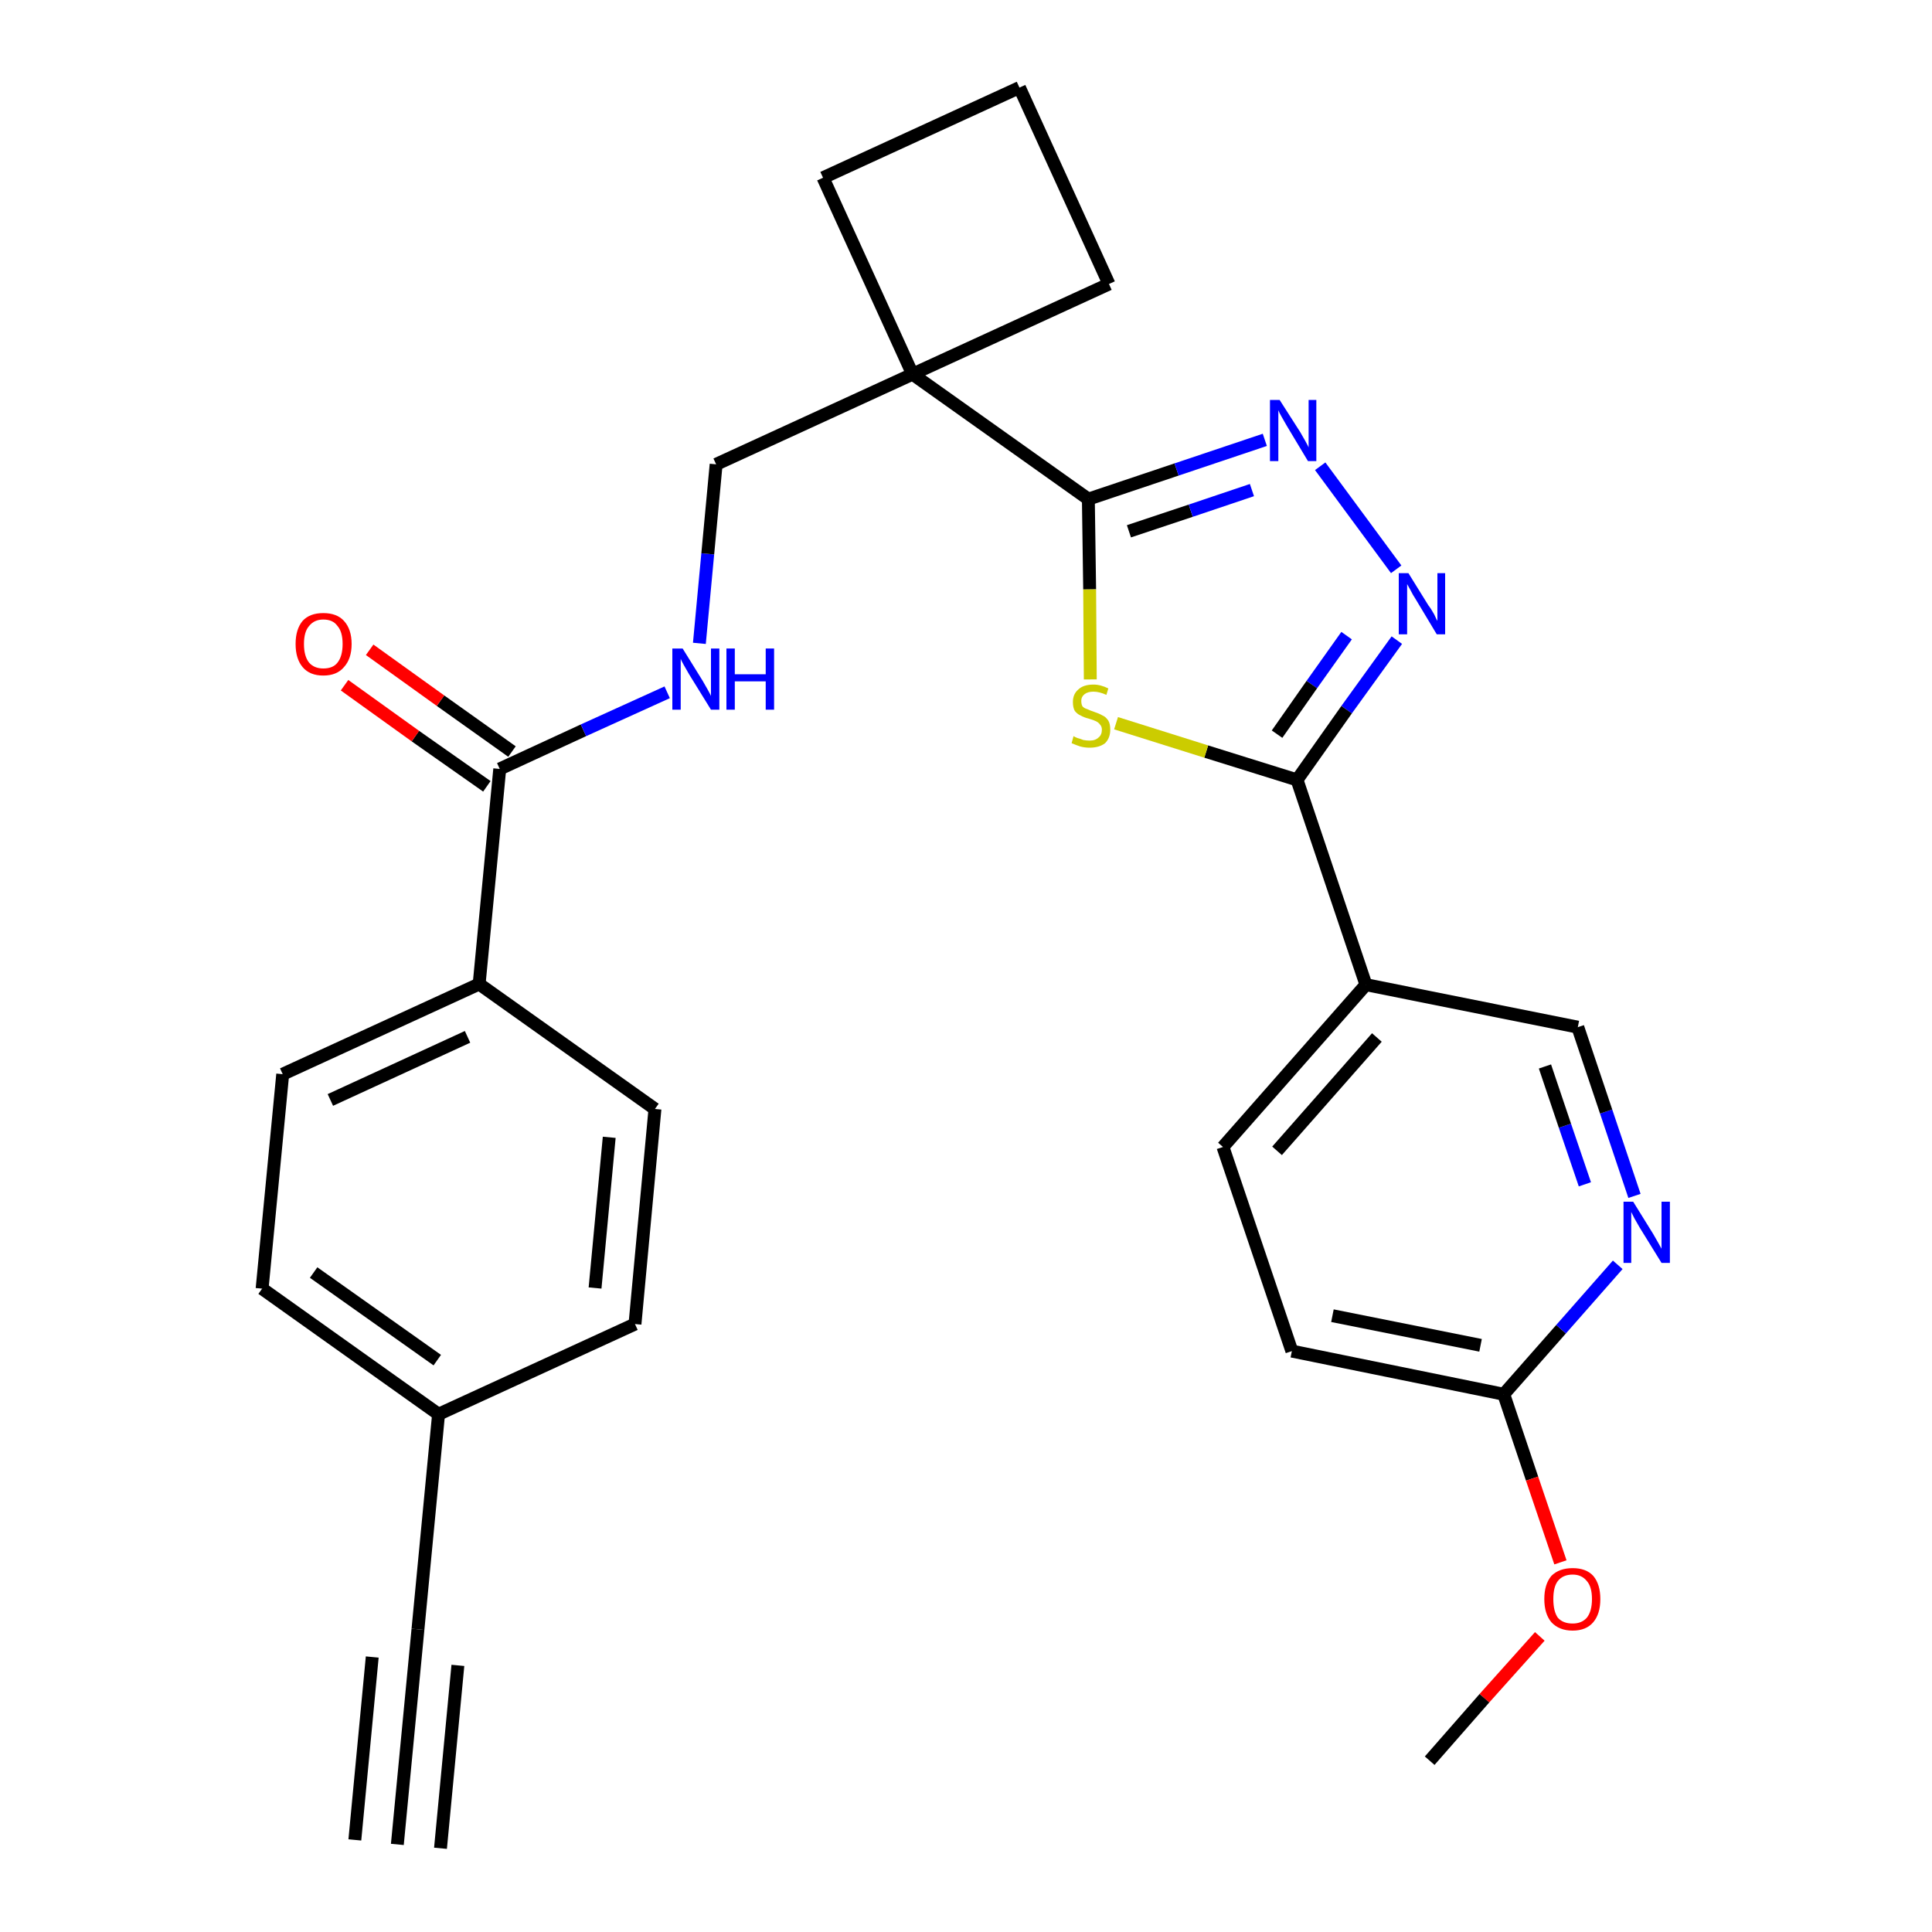 <?xml version='1.0' encoding='iso-8859-1'?>
<svg version='1.1' baseProfile='full'
              xmlns='http://www.w3.org/2000/svg'
                      xmlns:rdkit='http://www.rdkit.org/xml'
                      xmlns:xlink='http://www.w3.org/1999/xlink'
                  xml:space='preserve'
width='300px' height='300px' viewBox='0 0 300 300'>
<!-- END OF HEADER -->
<path class='bond-0 atom-0 atom-1' d='M 61.7,286.4 L 64.9,253.0' style='fill:none;fill-rule:evenodd;stroke:#000000;stroke-width:2.0px;stroke-linecap:butt;stroke-linejoin:miter;stroke-opacity:1' />
<path class='bond-0 atom-0 atom-1' d='M 68.4,287.0 L 71.1,258.6' style='fill:none;fill-rule:evenodd;stroke:#000000;stroke-width:2.0px;stroke-linecap:butt;stroke-linejoin:miter;stroke-opacity:1' />
<path class='bond-0 atom-0 atom-1' d='M 55.1,285.7 L 57.8,257.3' style='fill:none;fill-rule:evenodd;stroke:#000000;stroke-width:2.0px;stroke-linecap:butt;stroke-linejoin:miter;stroke-opacity:1' />
<path class='bond-1 atom-1 atom-2' d='M 64.9,253.0 L 68.1,219.6' style='fill:none;fill-rule:evenodd;stroke:#000000;stroke-width:2.0px;stroke-linecap:butt;stroke-linejoin:miter;stroke-opacity:1' />
<path class='bond-2 atom-2 atom-3' d='M 68.1,219.6 L 40.7,200.1' style='fill:none;fill-rule:evenodd;stroke:#000000;stroke-width:2.0px;stroke-linecap:butt;stroke-linejoin:miter;stroke-opacity:1' />
<path class='bond-2 atom-2 atom-3' d='M 67.9,211.2 L 48.7,197.6' style='fill:none;fill-rule:evenodd;stroke:#000000;stroke-width:2.0px;stroke-linecap:butt;stroke-linejoin:miter;stroke-opacity:1' />
<path class='bond-28 atom-28 atom-2' d='M 98.6,205.6 L 68.1,219.6' style='fill:none;fill-rule:evenodd;stroke:#000000;stroke-width:2.0px;stroke-linecap:butt;stroke-linejoin:miter;stroke-opacity:1' />
<path class='bond-3 atom-3 atom-4' d='M 40.7,200.1 L 43.9,166.8' style='fill:none;fill-rule:evenodd;stroke:#000000;stroke-width:2.0px;stroke-linecap:butt;stroke-linejoin:miter;stroke-opacity:1' />
<path class='bond-4 atom-4 atom-5' d='M 43.9,166.8 L 74.4,152.8' style='fill:none;fill-rule:evenodd;stroke:#000000;stroke-width:2.0px;stroke-linecap:butt;stroke-linejoin:miter;stroke-opacity:1' />
<path class='bond-4 atom-4 atom-5' d='M 51.3,170.8 L 72.6,161.0' style='fill:none;fill-rule:evenodd;stroke:#000000;stroke-width:2.0px;stroke-linecap:butt;stroke-linejoin:miter;stroke-opacity:1' />
<path class='bond-5 atom-5 atom-6' d='M 74.4,152.8 L 77.6,119.4' style='fill:none;fill-rule:evenodd;stroke:#000000;stroke-width:2.0px;stroke-linecap:butt;stroke-linejoin:miter;stroke-opacity:1' />
<path class='bond-26 atom-5 atom-27' d='M 74.4,152.8 L 101.7,172.2' style='fill:none;fill-rule:evenodd;stroke:#000000;stroke-width:2.0px;stroke-linecap:butt;stroke-linejoin:miter;stroke-opacity:1' />
<path class='bond-6 atom-6 atom-7' d='M 79.5,116.7 L 68.4,108.8' style='fill:none;fill-rule:evenodd;stroke:#000000;stroke-width:2.0px;stroke-linecap:butt;stroke-linejoin:miter;stroke-opacity:1' />
<path class='bond-6 atom-6 atom-7' d='M 68.4,108.8 L 57.4,100.9' style='fill:none;fill-rule:evenodd;stroke:#FF0000;stroke-width:2.0px;stroke-linecap:butt;stroke-linejoin:miter;stroke-opacity:1' />
<path class='bond-6 atom-6 atom-7' d='M 75.6,122.1 L 64.5,114.3' style='fill:none;fill-rule:evenodd;stroke:#000000;stroke-width:2.0px;stroke-linecap:butt;stroke-linejoin:miter;stroke-opacity:1' />
<path class='bond-6 atom-6 atom-7' d='M 64.5,114.3 L 53.5,106.4' style='fill:none;fill-rule:evenodd;stroke:#FF0000;stroke-width:2.0px;stroke-linecap:butt;stroke-linejoin:miter;stroke-opacity:1' />
<path class='bond-7 atom-6 atom-8' d='M 77.6,119.4 L 90.6,113.4' style='fill:none;fill-rule:evenodd;stroke:#000000;stroke-width:2.0px;stroke-linecap:butt;stroke-linejoin:miter;stroke-opacity:1' />
<path class='bond-7 atom-6 atom-8' d='M 90.6,113.4 L 103.6,107.5' style='fill:none;fill-rule:evenodd;stroke:#0000FF;stroke-width:2.0px;stroke-linecap:butt;stroke-linejoin:miter;stroke-opacity:1' />
<path class='bond-8 atom-8 atom-9' d='M 108.6,99.9 L 109.9,86.0' style='fill:none;fill-rule:evenodd;stroke:#0000FF;stroke-width:2.0px;stroke-linecap:butt;stroke-linejoin:miter;stroke-opacity:1' />
<path class='bond-8 atom-8 atom-9' d='M 109.9,86.0 L 111.2,72.1' style='fill:none;fill-rule:evenodd;stroke:#000000;stroke-width:2.0px;stroke-linecap:butt;stroke-linejoin:miter;stroke-opacity:1' />
<path class='bond-9 atom-9 atom-10' d='M 111.2,72.1 L 141.7,58.1' style='fill:none;fill-rule:evenodd;stroke:#000000;stroke-width:2.0px;stroke-linecap:butt;stroke-linejoin:miter;stroke-opacity:1' />
<path class='bond-10 atom-10 atom-11' d='M 141.7,58.1 L 169.0,77.5' style='fill:none;fill-rule:evenodd;stroke:#000000;stroke-width:2.0px;stroke-linecap:butt;stroke-linejoin:miter;stroke-opacity:1' />
<path class='bond-23 atom-10 atom-24' d='M 141.7,58.1 L 127.8,27.6' style='fill:none;fill-rule:evenodd;stroke:#000000;stroke-width:2.0px;stroke-linecap:butt;stroke-linejoin:miter;stroke-opacity:1' />
<path class='bond-29 atom-26 atom-10' d='M 172.2,44.1 L 141.7,58.1' style='fill:none;fill-rule:evenodd;stroke:#000000;stroke-width:2.0px;stroke-linecap:butt;stroke-linejoin:miter;stroke-opacity:1' />
<path class='bond-11 atom-11 atom-12' d='M 169.0,77.5 L 182.7,72.9' style='fill:none;fill-rule:evenodd;stroke:#000000;stroke-width:2.0px;stroke-linecap:butt;stroke-linejoin:miter;stroke-opacity:1' />
<path class='bond-11 atom-11 atom-12' d='M 182.7,72.9 L 196.4,68.3' style='fill:none;fill-rule:evenodd;stroke:#0000FF;stroke-width:2.0px;stroke-linecap:butt;stroke-linejoin:miter;stroke-opacity:1' />
<path class='bond-11 atom-11 atom-12' d='M 175.3,82.5 L 184.9,79.3' style='fill:none;fill-rule:evenodd;stroke:#000000;stroke-width:2.0px;stroke-linecap:butt;stroke-linejoin:miter;stroke-opacity:1' />
<path class='bond-11 atom-11 atom-12' d='M 184.9,79.3 L 194.4,76.1' style='fill:none;fill-rule:evenodd;stroke:#0000FF;stroke-width:2.0px;stroke-linecap:butt;stroke-linejoin:miter;stroke-opacity:1' />
<path class='bond-30 atom-23 atom-11' d='M 169.3,105.5 L 169.2,91.5' style='fill:none;fill-rule:evenodd;stroke:#CCCC00;stroke-width:2.0px;stroke-linecap:butt;stroke-linejoin:miter;stroke-opacity:1' />
<path class='bond-30 atom-23 atom-11' d='M 169.2,91.5 L 169.0,77.5' style='fill:none;fill-rule:evenodd;stroke:#000000;stroke-width:2.0px;stroke-linecap:butt;stroke-linejoin:miter;stroke-opacity:1' />
<path class='bond-12 atom-12 atom-13' d='M 205.0,72.4 L 216.8,88.4' style='fill:none;fill-rule:evenodd;stroke:#0000FF;stroke-width:2.0px;stroke-linecap:butt;stroke-linejoin:miter;stroke-opacity:1' />
<path class='bond-13 atom-13 atom-14' d='M 216.9,99.4 L 209.1,110.2' style='fill:none;fill-rule:evenodd;stroke:#0000FF;stroke-width:2.0px;stroke-linecap:butt;stroke-linejoin:miter;stroke-opacity:1' />
<path class='bond-13 atom-13 atom-14' d='M 209.1,110.2 L 201.4,121.1' style='fill:none;fill-rule:evenodd;stroke:#000000;stroke-width:2.0px;stroke-linecap:butt;stroke-linejoin:miter;stroke-opacity:1' />
<path class='bond-13 atom-13 atom-14' d='M 209.1,98.7 L 203.7,106.3' style='fill:none;fill-rule:evenodd;stroke:#0000FF;stroke-width:2.0px;stroke-linecap:butt;stroke-linejoin:miter;stroke-opacity:1' />
<path class='bond-13 atom-13 atom-14' d='M 203.7,106.3 L 198.3,114.0' style='fill:none;fill-rule:evenodd;stroke:#000000;stroke-width:2.0px;stroke-linecap:butt;stroke-linejoin:miter;stroke-opacity:1' />
<path class='bond-14 atom-14 atom-15' d='M 201.4,121.1 L 212.1,152.9' style='fill:none;fill-rule:evenodd;stroke:#000000;stroke-width:2.0px;stroke-linecap:butt;stroke-linejoin:miter;stroke-opacity:1' />
<path class='bond-22 atom-14 atom-23' d='M 201.4,121.1 L 187.3,116.7' style='fill:none;fill-rule:evenodd;stroke:#000000;stroke-width:2.0px;stroke-linecap:butt;stroke-linejoin:miter;stroke-opacity:1' />
<path class='bond-22 atom-14 atom-23' d='M 187.3,116.7 L 173.3,112.3' style='fill:none;fill-rule:evenodd;stroke:#CCCC00;stroke-width:2.0px;stroke-linecap:butt;stroke-linejoin:miter;stroke-opacity:1' />
<path class='bond-15 atom-15 atom-16' d='M 212.1,152.9 L 189.9,178.1' style='fill:none;fill-rule:evenodd;stroke:#000000;stroke-width:2.0px;stroke-linecap:butt;stroke-linejoin:miter;stroke-opacity:1' />
<path class='bond-15 atom-15 atom-16' d='M 213.8,161.1 L 198.3,178.7' style='fill:none;fill-rule:evenodd;stroke:#000000;stroke-width:2.0px;stroke-linecap:butt;stroke-linejoin:miter;stroke-opacity:1' />
<path class='bond-31 atom-22 atom-15' d='M 245.0,159.5 L 212.1,152.9' style='fill:none;fill-rule:evenodd;stroke:#000000;stroke-width:2.0px;stroke-linecap:butt;stroke-linejoin:miter;stroke-opacity:1' />
<path class='bond-16 atom-16 atom-17' d='M 189.9,178.1 L 200.6,209.8' style='fill:none;fill-rule:evenodd;stroke:#000000;stroke-width:2.0px;stroke-linecap:butt;stroke-linejoin:miter;stroke-opacity:1' />
<path class='bond-17 atom-17 atom-18' d='M 200.6,209.8 L 233.5,216.5' style='fill:none;fill-rule:evenodd;stroke:#000000;stroke-width:2.0px;stroke-linecap:butt;stroke-linejoin:miter;stroke-opacity:1' />
<path class='bond-17 atom-17 atom-18' d='M 206.9,204.3 L 229.9,208.9' style='fill:none;fill-rule:evenodd;stroke:#000000;stroke-width:2.0px;stroke-linecap:butt;stroke-linejoin:miter;stroke-opacity:1' />
<path class='bond-18 atom-18 atom-19' d='M 233.5,216.5 L 237.9,229.6' style='fill:none;fill-rule:evenodd;stroke:#000000;stroke-width:2.0px;stroke-linecap:butt;stroke-linejoin:miter;stroke-opacity:1' />
<path class='bond-18 atom-18 atom-19' d='M 237.9,229.6 L 242.3,242.6' style='fill:none;fill-rule:evenodd;stroke:#FF0000;stroke-width:2.0px;stroke-linecap:butt;stroke-linejoin:miter;stroke-opacity:1' />
<path class='bond-20 atom-18 atom-21' d='M 233.5,216.5 L 242.4,206.4' style='fill:none;fill-rule:evenodd;stroke:#000000;stroke-width:2.0px;stroke-linecap:butt;stroke-linejoin:miter;stroke-opacity:1' />
<path class='bond-20 atom-18 atom-21' d='M 242.4,206.4 L 251.2,196.4' style='fill:none;fill-rule:evenodd;stroke:#0000FF;stroke-width:2.0px;stroke-linecap:butt;stroke-linejoin:miter;stroke-opacity:1' />
<path class='bond-19 atom-19 atom-20' d='M 239.1,254.1 L 230.5,263.7' style='fill:none;fill-rule:evenodd;stroke:#FF0000;stroke-width:2.0px;stroke-linecap:butt;stroke-linejoin:miter;stroke-opacity:1' />
<path class='bond-19 atom-19 atom-20' d='M 230.5,263.7 L 222.0,273.4' style='fill:none;fill-rule:evenodd;stroke:#000000;stroke-width:2.0px;stroke-linecap:butt;stroke-linejoin:miter;stroke-opacity:1' />
<path class='bond-21 atom-21 atom-22' d='M 253.8,185.7 L 249.4,172.6' style='fill:none;fill-rule:evenodd;stroke:#0000FF;stroke-width:2.0px;stroke-linecap:butt;stroke-linejoin:miter;stroke-opacity:1' />
<path class='bond-21 atom-21 atom-22' d='M 249.4,172.6 L 245.0,159.5' style='fill:none;fill-rule:evenodd;stroke:#000000;stroke-width:2.0px;stroke-linecap:butt;stroke-linejoin:miter;stroke-opacity:1' />
<path class='bond-21 atom-21 atom-22' d='M 246.1,183.9 L 243.0,174.8' style='fill:none;fill-rule:evenodd;stroke:#0000FF;stroke-width:2.0px;stroke-linecap:butt;stroke-linejoin:miter;stroke-opacity:1' />
<path class='bond-21 atom-21 atom-22' d='M 243.0,174.8 L 239.9,165.6' style='fill:none;fill-rule:evenodd;stroke:#000000;stroke-width:2.0px;stroke-linecap:butt;stroke-linejoin:miter;stroke-opacity:1' />
<path class='bond-24 atom-24 atom-25' d='M 127.8,27.6 L 158.3,13.6' style='fill:none;fill-rule:evenodd;stroke:#000000;stroke-width:2.0px;stroke-linecap:butt;stroke-linejoin:miter;stroke-opacity:1' />
<path class='bond-25 atom-25 atom-26' d='M 158.3,13.6 L 172.2,44.1' style='fill:none;fill-rule:evenodd;stroke:#000000;stroke-width:2.0px;stroke-linecap:butt;stroke-linejoin:miter;stroke-opacity:1' />
<path class='bond-27 atom-27 atom-28' d='M 101.7,172.2 L 98.6,205.6' style='fill:none;fill-rule:evenodd;stroke:#000000;stroke-width:2.0px;stroke-linecap:butt;stroke-linejoin:miter;stroke-opacity:1' />
<path class='bond-27 atom-27 atom-28' d='M 94.6,176.6 L 92.4,200.0' style='fill:none;fill-rule:evenodd;stroke:#000000;stroke-width:2.0px;stroke-linecap:butt;stroke-linejoin:miter;stroke-opacity:1' />
<path  class='atom-7' d='M 45.9 100.0
Q 45.9 97.7, 47.0 96.4
Q 48.1 95.2, 50.2 95.2
Q 52.3 95.2, 53.4 96.4
Q 54.6 97.7, 54.6 100.0
Q 54.6 102.3, 53.4 103.6
Q 52.3 104.9, 50.2 104.9
Q 48.1 104.9, 47.0 103.6
Q 45.9 102.3, 45.9 100.0
M 50.2 103.8
Q 51.7 103.8, 52.4 102.9
Q 53.2 101.9, 53.2 100.0
Q 53.2 98.1, 52.4 97.2
Q 51.7 96.2, 50.2 96.2
Q 48.8 96.2, 48.0 97.2
Q 47.2 98.1, 47.2 100.0
Q 47.2 101.9, 48.0 102.9
Q 48.8 103.8, 50.2 103.8
' fill='#FF0000'/>
<path  class='atom-8' d='M 106.0 100.7
L 109.1 105.7
Q 109.4 106.2, 109.9 107.1
Q 110.4 108.0, 110.4 108.1
L 110.4 100.7
L 111.7 100.7
L 111.7 110.2
L 110.4 110.2
L 107.0 104.7
Q 106.6 104.0, 106.2 103.3
Q 105.8 102.6, 105.7 102.3
L 105.7 110.2
L 104.4 110.2
L 104.4 100.7
L 106.0 100.7
' fill='#0000FF'/>
<path  class='atom-8' d='M 112.8 100.7
L 114.1 100.7
L 114.1 104.7
L 118.9 104.7
L 118.9 100.7
L 120.2 100.7
L 120.2 110.2
L 118.9 110.2
L 118.9 105.8
L 114.1 105.8
L 114.1 110.2
L 112.8 110.2
L 112.8 100.7
' fill='#0000FF'/>
<path  class='atom-12' d='M 198.7 62.1
L 201.9 67.1
Q 202.2 67.6, 202.7 68.5
Q 203.2 69.4, 203.2 69.5
L 203.2 62.1
L 204.4 62.1
L 204.4 71.6
L 203.1 71.6
L 199.8 66.1
Q 199.4 65.4, 199.0 64.7
Q 198.6 64.0, 198.5 63.7
L 198.5 71.6
L 197.2 71.6
L 197.2 62.1
L 198.7 62.1
' fill='#0000FF'/>
<path  class='atom-13' d='M 218.7 89.0
L 221.8 94.0
Q 222.2 94.5, 222.7 95.4
Q 223.1 96.3, 223.2 96.4
L 223.2 89.0
L 224.4 89.0
L 224.4 98.5
L 223.1 98.5
L 219.8 93.0
Q 219.4 92.4, 219.0 91.6
Q 218.6 90.9, 218.5 90.7
L 218.5 98.5
L 217.2 98.5
L 217.2 89.0
L 218.7 89.0
' fill='#0000FF'/>
<path  class='atom-19' d='M 239.8 248.3
Q 239.8 246.0, 240.9 244.7
Q 242.1 243.5, 244.2 243.5
Q 246.3 243.5, 247.4 244.7
Q 248.5 246.0, 248.5 248.3
Q 248.5 250.6, 247.4 251.9
Q 246.3 253.2, 244.2 253.2
Q 242.1 253.2, 240.9 251.9
Q 239.8 250.6, 239.8 248.3
M 244.2 252.1
Q 245.6 252.1, 246.4 251.2
Q 247.2 250.2, 247.2 248.3
Q 247.2 246.4, 246.4 245.5
Q 245.6 244.5, 244.2 244.5
Q 242.7 244.5, 241.9 245.5
Q 241.2 246.4, 241.2 248.3
Q 241.2 250.2, 241.9 251.2
Q 242.7 252.1, 244.2 252.1
' fill='#FF0000'/>
<path  class='atom-21' d='M 253.6 186.6
L 256.7 191.6
Q 257.0 192.1, 257.5 193.0
Q 258.0 193.9, 258.0 193.9
L 258.0 186.6
L 259.3 186.6
L 259.3 196.1
L 258.0 196.1
L 254.6 190.6
Q 254.2 189.9, 253.8 189.2
Q 253.4 188.4, 253.3 188.2
L 253.3 196.1
L 252.1 196.1
L 252.1 186.6
L 253.6 186.6
' fill='#0000FF'/>
<path  class='atom-23' d='M 166.7 114.3
Q 166.8 114.4, 167.3 114.6
Q 167.7 114.7, 168.2 114.9
Q 168.7 115.0, 169.2 115.0
Q 170.1 115.0, 170.6 114.5
Q 171.1 114.1, 171.1 113.3
Q 171.1 112.8, 170.8 112.5
Q 170.6 112.2, 170.2 112.0
Q 169.8 111.8, 169.1 111.6
Q 168.3 111.4, 167.8 111.1
Q 167.3 110.9, 166.9 110.4
Q 166.6 109.9, 166.6 109.0
Q 166.6 107.8, 167.4 107.1
Q 168.2 106.3, 169.8 106.3
Q 170.9 106.3, 172.1 106.9
L 171.8 107.9
Q 170.7 107.4, 169.8 107.4
Q 168.9 107.4, 168.4 107.8
Q 167.9 108.2, 167.9 108.8
Q 167.9 109.4, 168.1 109.7
Q 168.4 110.0, 168.8 110.1
Q 169.2 110.3, 169.8 110.5
Q 170.7 110.8, 171.2 111.1
Q 171.7 111.3, 172.1 111.9
Q 172.4 112.4, 172.4 113.3
Q 172.4 114.6, 171.6 115.4
Q 170.7 116.1, 169.2 116.1
Q 168.4 116.1, 167.7 115.9
Q 167.1 115.7, 166.4 115.4
L 166.7 114.3
' fill='#CCCC00'/>
</svg>
